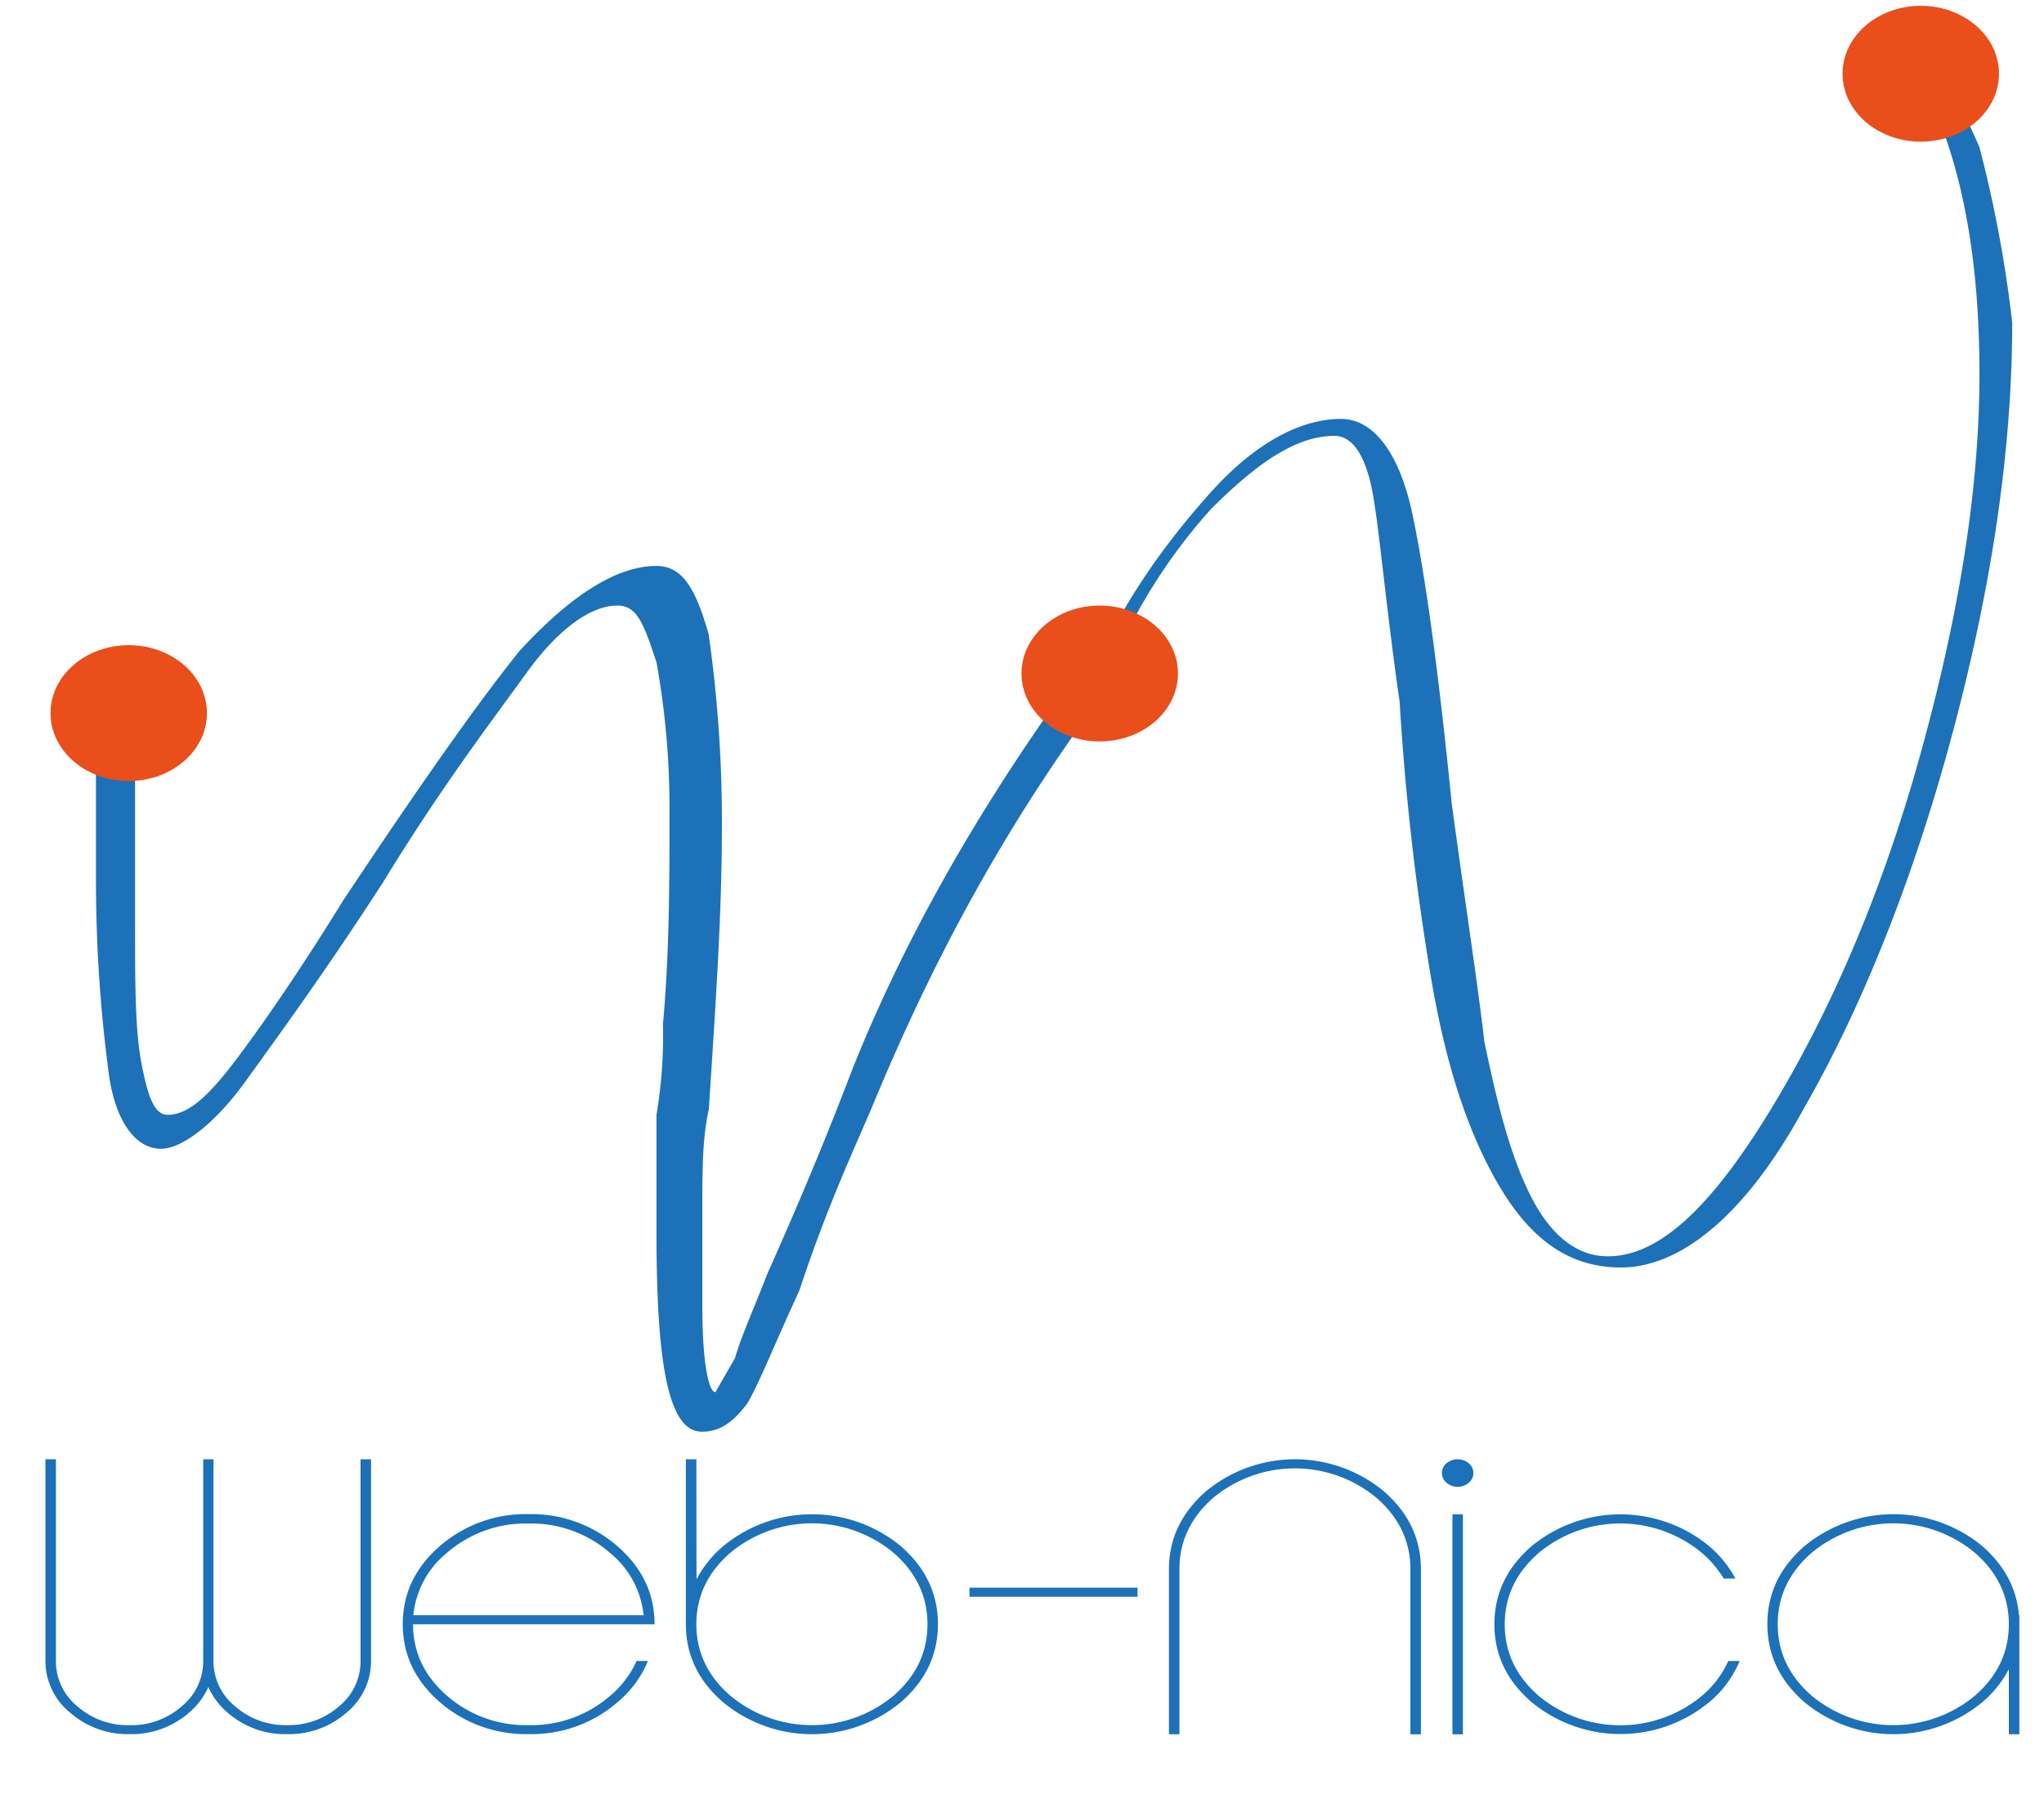 <svg id="Capa_1" data-name="Capa 1" xmlns="http://www.w3.org/2000/svg" viewBox="0 0 450 400"><defs><style>.cls-1{fill:none;}.cls-2{fill:#1d71b8;}.cls-3{fill:#e94e1b;}.cls-4{isolation:isolate;}</style></defs><title>ImgWebNica</title><rect id="canvas_background" data-name="canvas background" class="cls-1" x="-1" y="-1" width="452" height="402"/><g id="svg_17" data-name="svg 17"><g id="svg_5" data-name="svg 5"><g id="svg_6" data-name="svg 6"><g id="svg_7" data-name="svg 7"><g id="svg_8" data-name="svg 8"><path id="svg_9" data-name="svg 9" class="cls-2" d="M245,138.29c-1.43,1.25-2.87,3.74-4.3,5-21.52,28.65-40.17,59.78-53.08,92.17-2.87,7.47-8.61,22.42-18.65,44.84-2.87,7.47-5.74,13.7-7.17,18.68l-4.3,7.47c-1.43,0-2.87-6.23-2.87-18.68V265.33c0-7.47,0-14.95,1.43-21.17,1.43-22.42,2.87-42.35,2.87-62.28A290.7,290.7,0,0,0,156,139.53c-2.87-10-5.74-14.95-11.48-14.95q-12.91,0-30.13,18.68c-10,12.46-23,31.14-38.74,54.8-10,16.19-18.65,28.65-24.39,36.12s-10,11.21-14.35,11.21c-2.87,0-4.3-3.74-5.74-11.21s-1.43-17.44-1.43-31.14V154.48c0-2.49-1.43-5-5.74-5l-4.3,1.25c1.43,1.25,1.43,6.23,1.43,14.95v28.65A320.74,320.74,0,0,0,24,236.68c1.43,10,5.74,16.19,11.48,16.19,4.3,0,11.48-5,18.65-14.95s17.22-23.66,30.13-43.59c12.91-21.17,24.39-36.12,31.56-46.08s14.35-14.95,20.09-14.95c4.3,0,5.74,3.74,8.61,12.46a179.43,179.43,0,0,1,2.87,33.63c0,14.95,0,29.89-1.43,46.08a105.51,105.51,0,0,1-1.43,19.93v26.16c0,29.89,2.87,43.59,10,43.59,4.3,0,7.17-2.49,10-6.23,2.87-5,5.74-12.46,11.48-24.91,5.74-17.44,11.48-29.89,15.78-39.86,14.35-34.87,31.56-66,54.52-95.9,0-1.25,1.43-1.25,1.43-2.49C246.41,143.27,245,140.78,245,138.29Z"/></g></g><g id="svg_10" data-name="svg 10"><path id="svg_11" data-name="svg 11" class="cls-2" d="M435.79,32.42c-4.3-10-8.61-17.44-15.78-19.93,10,16.19,15.78,38.61,15.78,69.75,0,24.91-4.3,52.31-12.91,83.45s-20.09,57.29-33,78.47S365.49,276.54,354,276.54c-7.17,0-12.91-5-17.22-13.7s-7.17-19.93-10-33.63c-1.43-12.46-4.3-31.14-7.17-52.31q-4.3-43-8.61-63.52c-2.87-13.7-8.61-21.17-15.78-21.17-8.61,0-18.65,5-28.69,16.19s-20.09,24.91-27.26,42.35c0,1.25-1.43,2.49-1.43,3.74h4.3v-1.25a123,123,0,0,1,24.39-41.1c10-10,18.65-16.19,27.26-16.19,4.3,0,7.17,5,8.61,13.7s2.87,24.91,5.74,44.84a570.54,570.54,0,0,0,7.17,62.28c2.87,16.19,7.17,31.14,14.35,43.59S345.4,279,356.88,279c12.91,0,27.26-11.21,40.17-34.87,12.91-22.42,24.39-51.07,33-83.45S443,98.43,443,71A275.42,275.42,0,0,0,435.79,32.42Z"/></g><ellipse id="svg_12" data-name="svg 12" class="cls-3" cx="28.34" cy="156.97" rx="17.22" ry="14.95"/><ellipse id="svg_13" data-name="svg 13" class="cls-3" cx="422.87" cy="16.23" rx="17.22" ry="14.95"/><ellipse id="svg_14" data-name="svg 14" class="cls-3" cx="242.11" cy="148.25" rx="17.22" ry="14.95"/></g><g class="cls-4"><path class="cls-2" d="M51.76,375.6a16.8,16.8,0,0,0,11.44,4.14,16.8,16.8,0,0,0,11.44-4.14,12.8,12.8,0,0,0,4.74-10V321.22h2.31v44.39A14.64,14.64,0,0,1,76.28,377a19.21,19.21,0,0,1-13.08,4.72A19.21,19.21,0,0,1,50.12,377a15.84,15.84,0,0,1-4.25-5.65A15.86,15.86,0,0,1,41.61,377a19.21,19.21,0,0,1-13.08,4.72A19.21,19.21,0,0,1,15.45,377,14.64,14.64,0,0,1,10,365.61V321.22h2.31v44.39a12.8,12.8,0,0,0,4.74,10,16.8,16.8,0,0,0,11.44,4.14A16.8,16.8,0,0,0,40,375.6a12.8,12.8,0,0,0,4.74-10V321.22H47v44.39A12.8,12.8,0,0,0,51.76,375.6Z"/><path class="cls-2" d="M90.94,357.54q0,9.2,7.44,15.7a26.4,26.4,0,0,0,18,6.5,26.4,26.4,0,0,0,18-6.5,21.83,21.83,0,0,0,5.78-7.63h2.5a23.56,23.56,0,0,1-6.61,9,28.85,28.85,0,0,1-19.65,7.1,28.82,28.82,0,0,1-19.62-7.08q-8.11-7.08-8.11-17.13t8.11-17.13a28.82,28.82,0,0,1,19.62-7.08A28.82,28.82,0,0,1,136,340.41q8.11,7.08,8.11,17.13Zm.09-2h50.66a20.26,20.26,0,0,0-7.35-13.68,26.41,26.41,0,0,0-18-6.5,26.41,26.41,0,0,0-18,6.5A20.25,20.25,0,0,0,91,355.52Z"/><path class="cls-2" d="M153.34,347.65a24.6,24.6,0,0,1,5.82-7.26,30.73,30.73,0,0,1,39.22,0q8.11,7.08,8.11,17.13t-8.11,17.13a30.73,30.73,0,0,1-39.25,0Q151,367.59,151,357.54V321.22h2.31Zm43.41,25.58q7.44-6.5,7.44-15.7t-7.44-15.7a28.13,28.13,0,0,0-36,0q-7.44,6.5-7.44,15.7t7.44,15.7a28.13,28.13,0,0,0,36,0Z"/><path class="cls-2" d="M213.44,351.48v-2h37v2Z"/><path class="cls-2" d="M259.66,345.43v36.32h-2.31V345.43q0-10,8.11-17.13a30.73,30.73,0,0,1,39.25,0q8.11,7.08,8.11,17.13v36.32h-2.31V345.43q0-9.2-7.44-15.7a28.14,28.14,0,0,0-36,0Q259.66,336.23,259.66,345.43Z"/><path class="cls-2" d="M320.91,327.27a3.59,3.59,0,0,1-2.45-.89,2.76,2.76,0,0,1,0-4.28,3.83,3.83,0,0,1,4.9,0,2.76,2.76,0,0,1,0,4.28A3.6,3.6,0,0,1,320.91,327.27Zm1.16,54.48h-2.31V333.33h2.31Z"/><path class="cls-2" d="M380.5,365.61H383a23.55,23.55,0,0,1-6.61,9,30.73,30.73,0,0,1-39.27,0Q329,367.59,329,357.54t8.11-17.13a30.79,30.79,0,0,1,39.27,0,25.27,25.27,0,0,1,5.69,7.06h-2.59a23.32,23.32,0,0,0-4.76-5.61,28.13,28.13,0,0,0-36,0q-7.44,6.5-7.44,15.7t7.44,15.7a28.13,28.13,0,0,0,36,0A21.83,21.83,0,0,0,380.5,365.61Z"/><path class="cls-2" d="M442.26,367.42a24.47,24.47,0,0,1-5.78,7.22,30.73,30.73,0,0,1-39.27,0q-8.11-7.08-8.11-17.13t8.11-17.13a30.79,30.79,0,0,1,39.27,0q7.26,6.38,8,15.13h.09v26.23h-2.31Zm-7.44,5.81q7.44-6.5,7.44-15.7t-7.44-15.7a28.13,28.13,0,0,0-36,0q-7.44,6.5-7.44,15.7t7.44,15.7a28.13,28.13,0,0,0,36,0Z"/></g></g></g></svg>